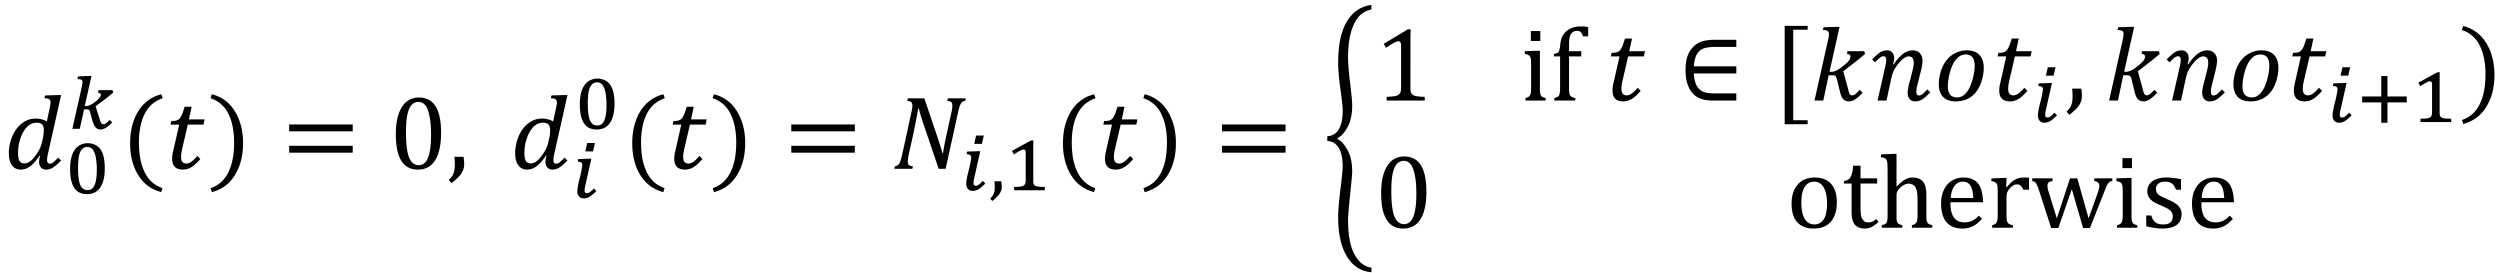 <svg xmlns="http://www.w3.org/2000/svg" xmlns:xlink="http://www.w3.org/1999/xlink" width="284pt" height="31pt" viewBox="0 0 284 31"><defs><symbol overflow="visible" id="a"><path d="M4.11-1.5c-.376.555-.735.96-1.079 1.219-.336.25-.687.375-1.062.375-.43 0-.762-.16-1-.485-.242-.332-.36-.789-.36-1.375C.61-2.43.74-3.07 1-3.687c.27-.626.633-1.114 1.094-1.47a2.47 2.47 0 0 1 1.547-.546c.238 0 .457.027.656.078.195.043.406.125.625.25l.297-1.36c.031-.124.054-.265.078-.421a2.09 2.09 0 0 0 .047-.407.414.414 0 0 0-.078-.265.322.322 0 0 0-.188-.125c-.074-.031-.215-.05-.422-.063l.078-.312 1.47-.047h.343L5.094-1.891c-.094.387-.14.672-.14.86 0 .156.023.273.077.343.051.075.133.11.25.11a.61.61 0 0 0 .36-.14c.132-.102.328-.286.578-.548l.328.329c-.367.375-.672.64-.922.796-.242.157-.5.235-.781.235a.748.748 0 0 1-.578-.235c-.149-.164-.22-.379-.22-.64 0-.219.04-.446.126-.688zm.39-2.063c.05-.28.078-.546.078-.796 0-.313-.062-.536-.187-.672-.125-.133-.34-.203-.641-.203-.406 0-.766.164-1.078.484-.313.324-.563.762-.75 1.313a5.146 5.146 0 0 0-.266 1.624c0 .407.051.711.157.907.113.199.3.297.562.297.125 0 .25-.024.375-.079.125-.05.254-.132.39-.25.133-.113.266-.253.391-.421.133-.176.254-.348.36-.516.113-.164.218-.363.312-.594.094-.238.172-.52.234-.844zm0 0"/></symbol><symbol overflow="visible" id="d"><path d="M2.063-2.969c0 1.367.218 2.492.656 3.375.445.895 1.117 1.492 2.015 1.797l-.14.453C3.457 2.352 2.582 1.703 1.969.703c-.606-.988-.907-2.191-.907-3.61 0-1.405.301-2.609.907-3.609.613-1 1.488-1.648 2.625-1.953l.172.453c-.918.305-1.602.891-2.047 1.766-.438.867-.656 1.96-.656 3.281zm0 0"/></symbol><symbol overflow="visible" id="e"><path d="M4.078-1.11c-.344.407-.672.712-.984.907a1.8 1.8 0 0 1-.985.297C1.285.094.875-.316.875-1.141c0-.257.035-.535.11-.828l.687-3.047H.688l.093-.406c.227 0 .399-.016.516-.047a.839.839 0 0 0 .297-.125.671.671 0 0 0 .218-.234c.07-.102.141-.234.204-.39.062-.157.156-.43.28-.829h.798L2.78-5.609h1.781l-.125.593h-1.78l-.532 2.282c-.105.437-.172.757-.203.953a3.79 3.79 0 0 0-.031.468c0 .481.203.72.609.72.164 0 .344-.063.531-.188.196-.133.43-.36.703-.672zm0 0"/></symbol><symbol overflow="visible" id="f"><path d="M2.906-2.969c0-1.32-.219-2.414-.656-3.281A3.389 3.389 0 0 0 .219-8.016l.156-.453c1.145.305 2.02.953 2.625 1.953.613 1 .922 2.204.922 3.61 0 1.418-.309 2.62-.922 3.61-.605 1-1.48 1.648-2.625 1.952l-.14-.453C1.14 1.898 1.812 1.301 2.25.406c.438-.883.656-2.008.656-3.375zm0 0"/></symbol><symbol overflow="visible" id="g"><path d="M.875-4.25v-.781h7.219v.781zm0 2.422v-.781h7.219v.78zm7.469-1.594zm0 0"/></symbol><symbol overflow="visible" id="h"><path d="M3.266.094c-.844 0-1.477-.332-1.891-1C.957-1.57.75-2.578.75-3.922c0-.719.063-1.336.188-1.86.132-.53.316-.96.546-1.296.227-.344.5-.598.813-.766.32-.164.676-.25 1.062-.25.852 0 1.489.336 1.907 1 .414.657.625 1.653.625 2.985 0 1.386-.227 2.433-.672 3.14C4.769-.258 4.117.094 3.266.094zM1.906-4.11c0 1.28.114 2.218.344 2.812.238.594.61.89 1.11.89.468 0 .816-.28 1.046-.843.227-.563.344-1.426.344-2.594 0-.906-.063-1.633-.188-2.187-.117-.563-.277-.961-.484-1.203-.21-.239-.46-.36-.75-.36-.273 0-.5.086-.687.25-.18.157-.325.387-.438.688a4.958 4.958 0 0 0-.234 1.093c-.043.43-.063.915-.063 1.454zm0 0"/></symbol><symbol overflow="visible" id="i"><path d="M1.813-1.36c.05.274.078.544.078.813 0 .274-.047.524-.141.75a2.24 2.24 0 0 1-.453.672c-.2.227-.48.477-.844.75l-.312-.36C.336 1.079.477.907.562.75A1.6 1.6 0 0 0 .766.234a3.58 3.58 0 0 0 .062-.718c0-.29-.015-.582-.047-.875zm0 0"/></symbol><symbol overflow="visible" id="k"><path d="M8.453-8l-.062.281c-.149.032-.258.07-.329.11a.62.62 0 0 0-.171.187 2.776 2.776 0 0 0-.157.36 9.535 9.535 0 0 0-.203.812L6.156 0H5.36L3.656-5.031c-.21-.602-.39-1.203-.547-1.797h-.078c-.023.2-.09.578-.203 1.14-.105.563-.215 1.11-.328 1.641l-.516 2.344a4.09 4.09 0 0 0-.125.906c0 .18.04.305.125.375.094.074.243.121.454.14L2.374 0H.328l.063-.281a.872.872 0 0 0 .328-.125.7.7 0 0 0 .187-.219 1.95 1.95 0 0 0 .14-.344c.04-.133.11-.394.204-.781l.984-4.516c.04-.164.07-.32.094-.468.031-.157.047-.313.047-.47 0-.187-.047-.312-.14-.374-.094-.07-.243-.117-.438-.14L1.859-8h1.875l1.547 4.563c.219.656.39 1.214.516 1.671h.062c.032-.238.098-.632.204-1.187.113-.563.218-1.047.312-1.453l.406-1.86c.094-.382.14-.695.14-.937 0-.188-.046-.313-.14-.375-.093-.07-.242-.117-.437-.14L6.406-8zm0 0"/></symbol><symbol overflow="visible" id="n"><path d="M.594-3.703c.55-.02.976-.27 1.281-.75.313-.488.469-1.211.469-2.172 0-.426-.09-1.242-.266-2.453-.168-1.219-.25-2.219-.25-3 0-1.988.328-3.535.984-4.64.657-1.102 1.586-1.735 2.797-1.891v.515a2.531 2.531 0 0 0-1.109.5c-.324.25-.602.606-.828 1.063-.23.449-.406 1-.531 1.656-.125.648-.188 1.398-.188 2.25 0 .637.078 1.602.235 2.89.156 1.294.234 2.137.234 2.532 0 1.043-.188 1.887-.563 2.531-.367.637-.73 1.027-1.093 1.172v.14c.363.15.726.54 1.093 1.172.375.637.563 1.477.563 2.516 0 .238-.078 1.11-.235 2.61-.156 1.507-.234 2.44-.234 2.796 0 .864.055 1.618.172 2.266.113.656.29 1.21.531 1.672.239.457.52.816.844 1.078.32.258.691.422 1.11.484v.516c-1.18-.086-2.106-.68-2.782-1.781-.668-1.106-1-2.59-1-4.453 0-.7.082-1.746.25-3.141.176-1.398.266-2.273.266-2.625 0-.926-.153-1.633-.453-2.125-.305-.5-.735-.758-1.297-.781zm0 0"/></symbol><symbol overflow="visible" id="o"><path d="M4.078-1.531c0 .23.008.402.031.515a.68.68 0 0 0 .141.282.572.572 0 0 0 .266.171c.125.043.273.075.453.094.187.024.43.04.734.047V0H1.375v-.422A8.17 8.17 0 0 0 2.297-.5c.187-.04.328-.094.422-.156a.516.516 0 0 0 .219-.281c.05-.125.078-.32.078-.594v-4.75c0-.157-.032-.27-.094-.344a.282.282 0 0 0-.235-.11c-.124 0-.304.07-.53.204-.231.125-.516.304-.86.531l-.25-.453 2.734-1.64h.328a27.34 27.34 0 0 0-.03 1.562zm0 0"/></symbol><symbol overflow="visible" id="r"><path d="M6.61-3.89v.812H1.78c.02.367.07.687.157.969.082.28.207.523.375.718.175.2.398.344.671.438.282.094.664.14 1.157.14h2.468V0h-2.5a6.62 6.62 0 0 1-.984-.063 3.138 3.138 0 0 1-.766-.234 2.128 2.128 0 0 1-.656-.469c-.2-.218-.36-.457-.484-.718a3.538 3.538 0 0 1-.282-.875 5.492 5.492 0 0 1-.093-1.047c0-.625.062-1.133.187-1.531a2.84 2.84 0 0 1 .61-1.079c.28-.32.617-.55 1.015-.687.406-.133.926-.203 1.563-.203h2.39v.812H4.203c-.387 0-.7.028-.937.078-.243.043-.446.11-.61.204-.156.093-.304.23-.437.406-.125.18-.227.398-.297.656-.074.25-.121.54-.14.86zm0 0"/></symbol><symbol overflow="visible" id="s"><path d="M3.953 2.688h-2.61V-8.485h2.61v.437h-1.64V2.234h1.64zm0 0"/></symbol><symbol overflow="visible" id="t"><path d="M3.094-2.406a1.064 1.064 0 0 0-.125-.313.347.347 0 0 0-.14-.125.757.757 0 0 0-.267-.031h-.406L1.546 0h-1l1.5-6.703c.052-.219.087-.39.11-.516.02-.133.031-.25.031-.343 0-.165-.054-.282-.156-.344-.094-.07-.273-.11-.531-.11l.078-.312 1.469-.047h.344L2.25-3.265h.188c.289 0 .617-.126.984-.376.363-.257.656-.5.875-.718.219-.22.328-.43.328-.641 0-.188-.137-.29-.406-.313l.078-.296h1.89l.11.296c-.324.293-.668.579-1.031.86L3.812-3.328l.579 2.11c.039.187.082.323.125.405a.63.63 0 0 0 .125.172c.05.032.117.047.203.047.101 0 .222-.05.36-.156a4.03 4.03 0 0 0 .484-.469l.328.328c-.356.368-.649.621-.875.766-.23.145-.45.219-.657.219-.273 0-.484-.074-.64-.219-.156-.156-.281-.41-.375-.766zm0 0"/></symbol><symbol overflow="visible" id="u"><path d="M1.594-3.719c.093-.375.14-.66.14-.86 0-.155-.027-.269-.078-.343-.054-.07-.136-.11-.25-.11-.117 0-.242.055-.375.157-.136.094-.324.273-.562.531L.14-4.672c.363-.375.66-.64.89-.797.239-.156.508-.234.813-.234.25 0 .441.086.578.25.144.156.219.367.219.625 0 .21-.047.445-.141.703l.078.016c.375-.54.735-.942 1.078-1.204.352-.257.711-.39 1.078-.39.364 0 .641.11.829.328.195.21.296.496.296.86 0 .25-.054.6-.156 1.046l-.39 1.547c-.106.418-.157.715-.157.89 0 .157.024.274.078.345.051.074.13.109.235.109.125 0 .25-.047.375-.14.133-.102.32-.286.562-.548l.344.329c-.344.355-.64.617-.89.78-.25.165-.532.25-.844.25a.795.795 0 0 1-.625-.265c-.149-.187-.22-.422-.22-.703 0-.25.063-.625.188-1.125l.266-1c.094-.375.156-.645.188-.813.03-.175.046-.32.046-.437 0-.27-.046-.46-.14-.578-.094-.125-.242-.188-.438-.188-.168 0-.343.07-.531.204-.188.125-.39.324-.61.593-.21.262-.382.516-.515.766-.125.25-.23.558-.313.922L1.766 0H.75zm0 0"/></symbol><symbol overflow="visible" id="v"><path d="M2.563.094c-.618 0-1.09-.164-1.422-.5-.336-.344-.5-.832-.5-1.469 0-.313.046-.672.14-1.078a4.079 4.079 0 0 1 .61-1.453c.289-.414.644-.735 1.062-.953a2.827 2.827 0 0 1 1.375-.344c.625 0 1.098.172 1.422.516.332.343.5.835.5 1.468 0 .461-.078.95-.234 1.469-.157.512-.375.945-.657 1.297a2.675 2.675 0 0 1-.984.781 3.138 3.138 0 0 1-1.313.266zm-.891-1.719c0 .43.086.746.266.953.175.211.445.313.812.313.375 0 .707-.172 1-.516.3-.344.535-.82.703-1.438.176-.624.266-1.171.266-1.64 0-.426-.086-.742-.25-.953-.157-.219-.414-.328-.766-.328-.406 0-.762.171-1.062.515-.305.344-.543.836-.72 1.469-.167.625-.25 1.168-.25 1.625zm0 0"/></symbol><symbol overflow="visible" id="b"><path d="M1.844-2.203L1.359 0H.516l1.062-4.719c.031-.156.05-.273.063-.36.02-.093.03-.175.03-.25a.337.337 0 0 0-.03-.14.27.27 0 0 0-.094-.093.405.405 0 0 0-.172-.063 2.627 2.627 0 0 0-.281-.016l.078-.312L2.375-6h.313l-.766 3.422h.125c.101 0 .219-.02.344-.063a2.7 2.7 0 0 0 .75-.438 2.254 2.254 0 0 0 .53-.562.438.438 0 0 0 .079-.218.198.198 0 0 0-.078-.157c-.043-.05-.125-.082-.25-.093l.062-.282h1.579l.109.266c-.188.156-.367.305-.531.438-.168.136-.336.265-.5.39-.168.125-.336.25-.5.375-.157.117-.32.242-.485.375.07.219.145.445.219.672.07.23.145.46.219.688.031.117.062.218.094.312.03.086.062.152.093.203a.54.54 0 0 0 .125.125c.04.024.086.031.14.031.04 0 .083-.004.126-.015a.346.346 0 0 0 .156-.078c.05-.04.11-.094.172-.157a2.99 2.99 0 0 0 .25-.25l.297.282a3.615 3.615 0 0 1-.734.625C4.207-.047 4.101 0 4 .03a.944.944 0 0 1-.297.047.661.661 0 0 1-.437-.14 1.11 1.11 0 0 1-.297-.391 5.681 5.681 0 0 1-.219-.625c-.063-.238-.137-.508-.219-.813a1.942 1.942 0 0 0-.062-.171.313.313 0 0 0-.078-.094.21.21 0 0 0-.11-.031.841.841 0 0 0-.156-.016zm0 0"/></symbol><symbol overflow="visible" id="c"><path d="M2.563.094c-.657 0-1.141-.235-1.454-.703C.797-1.086.641-1.805.641-2.766c0-.5.046-.93.14-1.296.094-.364.227-.665.406-.907.176-.238.383-.414.625-.531.25-.125.52-.188.813-.188.344 0 .64.07.89.204.25.125.454.308.61.546.156.243.27.54.344.891.07.344.11.734.11 1.172 0 .98-.173 1.719-.516 2.219-.344.5-.844.75-1.5.75zM1.546-2.86c0 .437.02.82.062 1.14.04.313.102.574.188.782.094.199.207.343.344.437.132.094.296.14.484.14.176 0 .328-.038.453-.124a1.02 1.02 0 0 0 .328-.422 2.58 2.58 0 0 0 .203-.735c.04-.289.063-.64.063-1.046 0-.446-.027-.833-.078-1.157a2.962 2.962 0 0 0-.203-.812c-.086-.207-.196-.36-.329-.453a.75.75 0 0 0-.453-.157.768.768 0 0 0-.515.172 1.074 1.074 0 0 0-.328.469c-.086.2-.141.45-.172.75a9.71 9.71 0 0 0-.047 1.016zm0 0"/></symbol><symbol overflow="visible" id="j"><path d="M2.734-6.219l-.218.953H1.64l.218-.953zM1.672-1.516c-.043.18-.074.32-.094.422a2.143 2.143 0 0 0-.016.266c0 .117.02.2.063.25.05.043.125.062.219.062.05 0 .101-.007.156-.03.05-.02.102-.052.156-.095.063-.039.13-.093.203-.156.07-.07.157-.16.25-.265l.297.296a5.8 5.8 0 0 1-.422.391 3.12 3.12 0 0 1-.359.266 1.342 1.342 0 0 1-.656.187.796.796 0 0 1-.313-.062.756.756 0 0 1-.234-.172.715.715 0 0 1-.14-.25 1.11 1.11 0 0 1-.048-.328c0-.102.008-.223.032-.36.02-.144.046-.3.078-.468.039-.165.082-.344.125-.532.05-.187.097-.367.14-.547.04-.187.079-.363.11-.53.031-.165.054-.317.078-.454v-.078-.047A.28.28 0 0 0 1.172-4c-.074-.063-.203-.094-.39-.094l.046-.297 1.281-.046h.22zm0 0"/></symbol><symbol overflow="visible" id="l"><path d="M1.36-1.016c.038.2.062.403.062.61 0 .199-.04.383-.11.547A1.773 1.773 0 0 1 .97.656a5.054 5.054 0 0 1-.625.563L.109.937C.254.801.36.676.422.563a1.28 1.28 0 0 0 .156-.39A2.45 2.45 0 0 0 .625-.36c0-.22-.012-.438-.031-.657zm0 0"/></symbol><symbol overflow="visible" id="m"><path d="M3.219-1.156v.234c.008.063.02.121.031.172a.252.252 0 0 0 .047.11c.02.03.047.058.078.078.04.042.086.074.14.093.063.012.133.028.22.047.093.012.203.024.328.031.132 0 .289.008.468.016V0H1.047v-.375c.176-.008.32-.016.437-.016.125-.007.227-.02.313-.03L2-.47a.53.53 0 0 0 .125-.062 1.36 1.36 0 0 0 .11-.094.237.237 0 0 0 .062-.11c.02-.05.035-.109.047-.171a2.25 2.25 0 0 0 .015-.25v-3.157c0-.113-.023-.19-.062-.234a.233.233 0 0 0-.188-.078c-.093 0-.23.047-.406.14-.18.094-.406.235-.687.423-.043-.07-.079-.141-.11-.204-.031-.07-.07-.14-.11-.203.364-.195.724-.394 1.079-.593l1.094-.594h.265a5.867 5.867 0 0 0-.015.437v.719zm0 0"/></symbol><symbol overflow="visible" id="w"><path d="M3.625-2.234V.078h-.703v-2.312H.75v-.672h2.172V-5.22h.703v2.313h2.188v.672zm0 0"/></symbol><symbol overflow="visible" id="p"><path d="M2.25-7.906v1.14H1.172v-1.14zM.562-.281a2.61 2.61 0 0 0 .329-.125.63.63 0 0 0 .266-.438c.03-.125.046-.328.046-.61V-4c0-.25-.008-.445-.016-.594a.94.94 0 0 0-.093-.375.396.396 0 0 0-.203-.203 1.392 1.392 0 0 0-.407-.125v-.312l1.375-.047h.344v4.187c0 .336.016.57.047.703a.543.543 0 0 0 .172.313c.094.062.238.121.437.172V0H.563zm0 0"/></symbol><symbol overflow="visible" id="q"><path d="M3.578-5.016h-1.39v3.547c0 .262.007.461.03.594.02.137.055.242.11.313.05.062.113.117.188.156.082.043.21.086.39.125V0H.516v-.281a1.9 1.9 0 0 0 .359-.14.51.51 0 0 0 .172-.157c.039-.07.07-.172.094-.297.02-.125.03-.32.03-.594v-3.547H.47v-.296c.144-.02.238-.036.281-.047.05-.02.098-.04.14-.063a.348.348 0 0 0 .126-.125.817.817 0 0 0 .078-.219c.031-.101.054-.242.078-.421.031-.426.101-.77.219-1.032.125-.27.3-.5.53-.687a2 2 0 0 1 .735-.39c.258-.083.563-.126.906-.126.313 0 .579.027.797.078v1.047h-.578c-.086-.226-.18-.39-.281-.484-.094-.094-.23-.14-.406-.14a.847.847 0 0 0-.328.062.65.65 0 0 0-.235.156c-.074.074-.14.172-.203.297-.055.125-.09.281-.11.468-.023.188-.03.43-.03.72v.609h1.39zm0 0"/></symbol><symbol overflow="visible" id="x"><path d="M3.125.094c-.813 0-1.438-.239-1.875-.719C.82-1.102.61-1.813.61-2.75c0-.645.113-1.188.343-1.625.227-.445.535-.781.922-1a2.728 2.728 0 0 1 1.344-.328c.832 0 1.46.246 1.89.734.426.48.641 1.18.641 2.094 0 .648-.11 1.195-.328 1.64-.211.45-.512.782-.906 1-.399.22-.86.329-1.391.329zM1.719-2.875c0 .805.125 1.422.375 1.86.258.43.629.64 1.11.64.257 0 .483-.063.671-.188.188-.125.336-.289.453-.5.113-.218.192-.468.234-.75.051-.289.079-.585.079-.89 0-.57-.063-1.047-.188-1.422-.125-.383-.297-.664-.516-.844a1.166 1.166 0 0 0-.75-.265c-.468 0-.835.203-1.093.609-.25.406-.375.992-.375 1.75zm0 0"/></symbol><symbol overflow="visible" id="y"><path d="M.219-5.313c.195-.03.351-.082.469-.156a.814.814 0 0 0 .28-.297 1.76 1.76 0 0 0 .173-.468c.039-.188.082-.457.125-.813h.828v1.438h1.89v.593h-1.89v2.61c0 .386.015.695.047.922.03.218.086.39.171.515a.877.877 0 0 0 .282.281c.113.055.258.079.437.079.156 0 .301-.032.438-.094.133-.07.27-.164.406-.281l.266.312a3.275 3.275 0 0 1-.797.594 1.783 1.783 0 0 1-.766.172c-.5 0-.875-.145-1.125-.438-.25-.3-.375-.773-.375-1.422v-3.25h-.86zm0 0"/></symbol><symbol overflow="visible" id="z"><path d="M2.14-4.688l.016.016c.313-.312.555-.531.735-.656.175-.125.347-.219.515-.281.176-.063.364-.094.563-.094.219 0 .41.027.578.078.164.055.312.133.437.234.133.106.239.235.313.391.082.148.14.324.172.531.039.211.062.477.062.797v2.203c0 .344.016.578.047.703.031.118.082.211.156.282.082.074.239.14.47.203V0H3.89v-.281a2.61 2.61 0 0 0 .328-.125.63.63 0 0 0 .266-.438 2.8 2.8 0 0 0 .046-.593v-1.547c0-.508-.027-.899-.078-1.172-.055-.282-.156-.489-.312-.625C3.984-4.926 3.77-5 3.5-5a.93.93 0 0 0-.422.094 1.764 1.764 0 0 0-.437.297 1.536 1.536 0 0 0-.375.421.943.943 0 0 0-.125.485v2.234c0 .274.004.465.015.578.02.106.047.2.078.282.04.074.098.136.172.187.082.043.211.09.39.14V0H.47v-.281c.176-.051.3-.098.375-.14a.51.51 0 0 0 .172-.157.776.776 0 0 0 .078-.297c.02-.125.031-.32.031-.594v-4.906c0-.375-.008-.633-.016-.781 0-.145-.015-.27-.046-.375a.663.663 0 0 0-.094-.235.387.387 0 0 0-.188-.14 1.456 1.456 0 0 0-.406-.11v-.312l1.406-.063h.36zm0 0"/></symbol><symbol overflow="visible" id="A"><path d="M5.25-1c-.25.262-.48.469-.688.625a2.577 2.577 0 0 1-1.515.469c-.805 0-1.414-.239-1.828-.719-.407-.488-.61-1.203-.61-2.14 0-.583.102-1.094.313-1.532.207-.445.504-.789.89-1.031.383-.25.833-.375 1.344-.375.395 0 .727.062 1 .187.282.125.504.297.672.516.164.219.29.496.375.828.094.324.149.75.172 1.281H1.672v.11c0 .46.05.844.156 1.156.102.313.274.563.516.75.238.18.547.266.922.266.32 0 .609-.055.859-.172.258-.125.516-.32.766-.594zm-.984-2.375c-.024-.426-.075-.77-.157-1.031-.086-.27-.21-.473-.375-.61-.156-.144-.37-.218-.64-.218-.406 0-.73.164-.969.484-.242.324-.383.781-.422 1.375zm0 0"/></symbol><symbol overflow="visible" id="B"><path d="M2.156-4.625l.078.016c.22-.258.414-.461.594-.61.188-.156.383-.273.594-.36.219-.081.46-.124.734-.124.219 0 .422.012.61.031v1.36h-.657c-.093-.22-.199-.375-.312-.47a.612.612 0 0 0-.422-.14.792.792 0 0 0-.422.125A1.779 1.779 0 0 0 2.281-4a1.3 1.3 0 0 0-.078.484v2.047c0 .356.02.602.063.735.05.136.125.234.218.296.102.063.254.118.454.157V0H.578v-.281c.145-.051.25-.094.313-.125a.63.63 0 0 0 .266-.438c.03-.125.046-.328.046-.61V-4c0-.25-.008-.445-.016-.594a.94.94 0 0 0-.093-.375.396.396 0 0 0-.203-.203 1.392 1.392 0 0 0-.407-.125v-.297l1.375-.062h.36zm0 0"/></symbol><symbol overflow="visible" id="C"><path d="M4.672-4.375L3.14.031h-.813L.922-4.312a4.202 4.202 0 0 0-.235-.594.663.663 0 0 0-.187-.266.942.942 0 0 0-.328-.14v-.297h2.312v.296c-.23.043-.386.106-.468.188-.075.074-.11.188-.11.344a2.067 2.067 0 0 0 .14.719l.923 3 1.5-4.547h.828l1.281 4.546L7.61-3.938a3.91 3.91 0 0 0 .125-.421c.04-.133.063-.258.063-.375 0-.164-.047-.29-.14-.375-.087-.094-.231-.16-.438-.204v-.296h2.047v.296a.819.819 0 0 0-.25.079.852.852 0 0 0-.344.406c-.063.117-.14.297-.235.547L6.734.03h-.78zm0 0"/></symbol><symbol overflow="visible" id="D"><path d="M4.5-4.313h-.563a2.074 2.074 0 0 0-.312-.562.957.957 0 0 0-.406-.281 1.638 1.638 0 0 0-.531-.078c-.313 0-.563.074-.75.218a.716.716 0 0 0-.282.594c0 .18.035.328.11.453.07.117.187.227.343.328.157.094.43.23.829.407.406.168.71.324.921.468.22.149.391.32.516.516.125.188.188.414.188.672 0 .312-.055.574-.157.781-.105.211-.258.383-.453.516A1.68 1.68 0 0 1 3.266 0a3.69 3.69 0 0 1-.86.094c-.324 0-.64-.028-.953-.078a5.645 5.645 0 0 1-.906-.188V-1.39h.578c.102.356.258.618.469.782.207.156.492.234.86.234.132 0 .269-.008.405-.031.133-.031.254-.078.36-.14a.793.793 0 0 0 .25-.282.997.997 0 0 0 .094-.453.874.874 0 0 0-.126-.485 1.09 1.09 0 0 0-.359-.343c-.156-.102-.445-.243-.86-.422a5.693 5.693 0 0 1-.859-.422 1.844 1.844 0 0 1-.5-.5 1.25 1.25 0 0 1-.187-.688c0-.32.086-.597.265-.828.176-.238.426-.422.75-.547a3.278 3.278 0 0 1 1.157-.187c.258 0 .508.016.75.047.238.023.539.07.906.14zm0 0"/></symbol></defs><use xlink:href="#a" x=".396" y="19.172"/><use xlink:href="#b" x="7.704" y="14.63"/><use xlink:href="#c" x="7.325" y="21.957"/><use xlink:href="#d" x="13.719" y="19.172"/><use xlink:href="#e" x="18.68" y="19.172"/><use xlink:href="#f" x="23.69" y="19.172"/><use xlink:href="#g" x="31.975" y="19.172"/><use xlink:href="#h" x="44.217" y="19.172"/><use xlink:href="#i" x="50.84" y="19.172"/><use xlink:href="#a" x="57.917" y="19.172"/><use xlink:href="#c" x="65.229" y="14.618"/><use xlink:href="#j" x="64.85" y="22.462"/><use xlink:href="#d" x="70.759" y="19.172"/><use xlink:href="#e" x="75.72" y="19.172"/><use xlink:href="#f" x="80.73" y="19.172"/><use xlink:href="#g" x="89.015" y="19.172"/><use xlink:href="#k" x="101.269" y="19.172"/><use xlink:href="#j" x="109.029" y="21.612"/><use xlink:href="#l" x="112.377" y="21.612"/><use xlink:href="#m" x="114.16" y="21.612"/><use xlink:href="#d" x="119.689" y="19.172"/><use xlink:href="#e" x="124.65" y="19.172"/><use xlink:href="#f" x="129.66" y="19.172"/><use xlink:href="#g" x="137.945" y="19.172"/><use xlink:href="#n" x="150.187" y="19.172"/><use xlink:href="#o" x="156.148" y="11.424"/><use xlink:href="#p" x="172.731" y="11.424"/><use xlink:href="#q" x="176.055" y="11.424"/><use xlink:href="#e" x="182.304" y="11.424"/><use xlink:href="#r" x="190.637" y="11.424"/><use xlink:href="#s" x="201.396" y="11.424"/><use xlink:href="#t" x="205.581" y="11.424"/><use xlink:href="#u" x="212.539" y="11.424"/><use xlink:href="#v" x="219.604" y="11.424"/><use xlink:href="#e" x="226.239" y="11.424"/><use xlink:href="#j" x="230.772" y="13.864"/><use xlink:href="#i" x="234.616" y="11.424"/><use xlink:href="#t" x="239.051" y="11.424"/><use xlink:href="#u" x="245.997" y="11.424"/><g><use xlink:href="#v" x="253.075" y="11.424"/></g><g><use xlink:href="#e" x="259.71" y="11.424"/></g><g><use xlink:href="#j" x="264.243" y="13.864"/></g><g><use xlink:href="#w" x="267.591" y="13.864"/><use xlink:href="#m" x="273.923" y="13.864"/></g><g><use xlink:href="#f" x="279.447" y="11.424"/></g><g><use xlink:href="#h" x="156.148" y="25.869"/></g><g><use xlink:href="#x" x="202.914" y="25.869"/><use xlink:href="#y" x="209.262" y="25.869"/><use xlink:href="#z" x="213.303" y="25.869"/><use xlink:href="#A" x="219.902" y="25.869"/><use xlink:href="#B" x="225.736" y="25.869"/><use xlink:href="#C" x="230.686" y="25.869"/><use xlink:href="#p" x="239.939" y="25.869"/><use xlink:href="#D" x="243.263" y="25.869"/><use xlink:href="#A" x="248.404" y="25.869"/></g></svg>